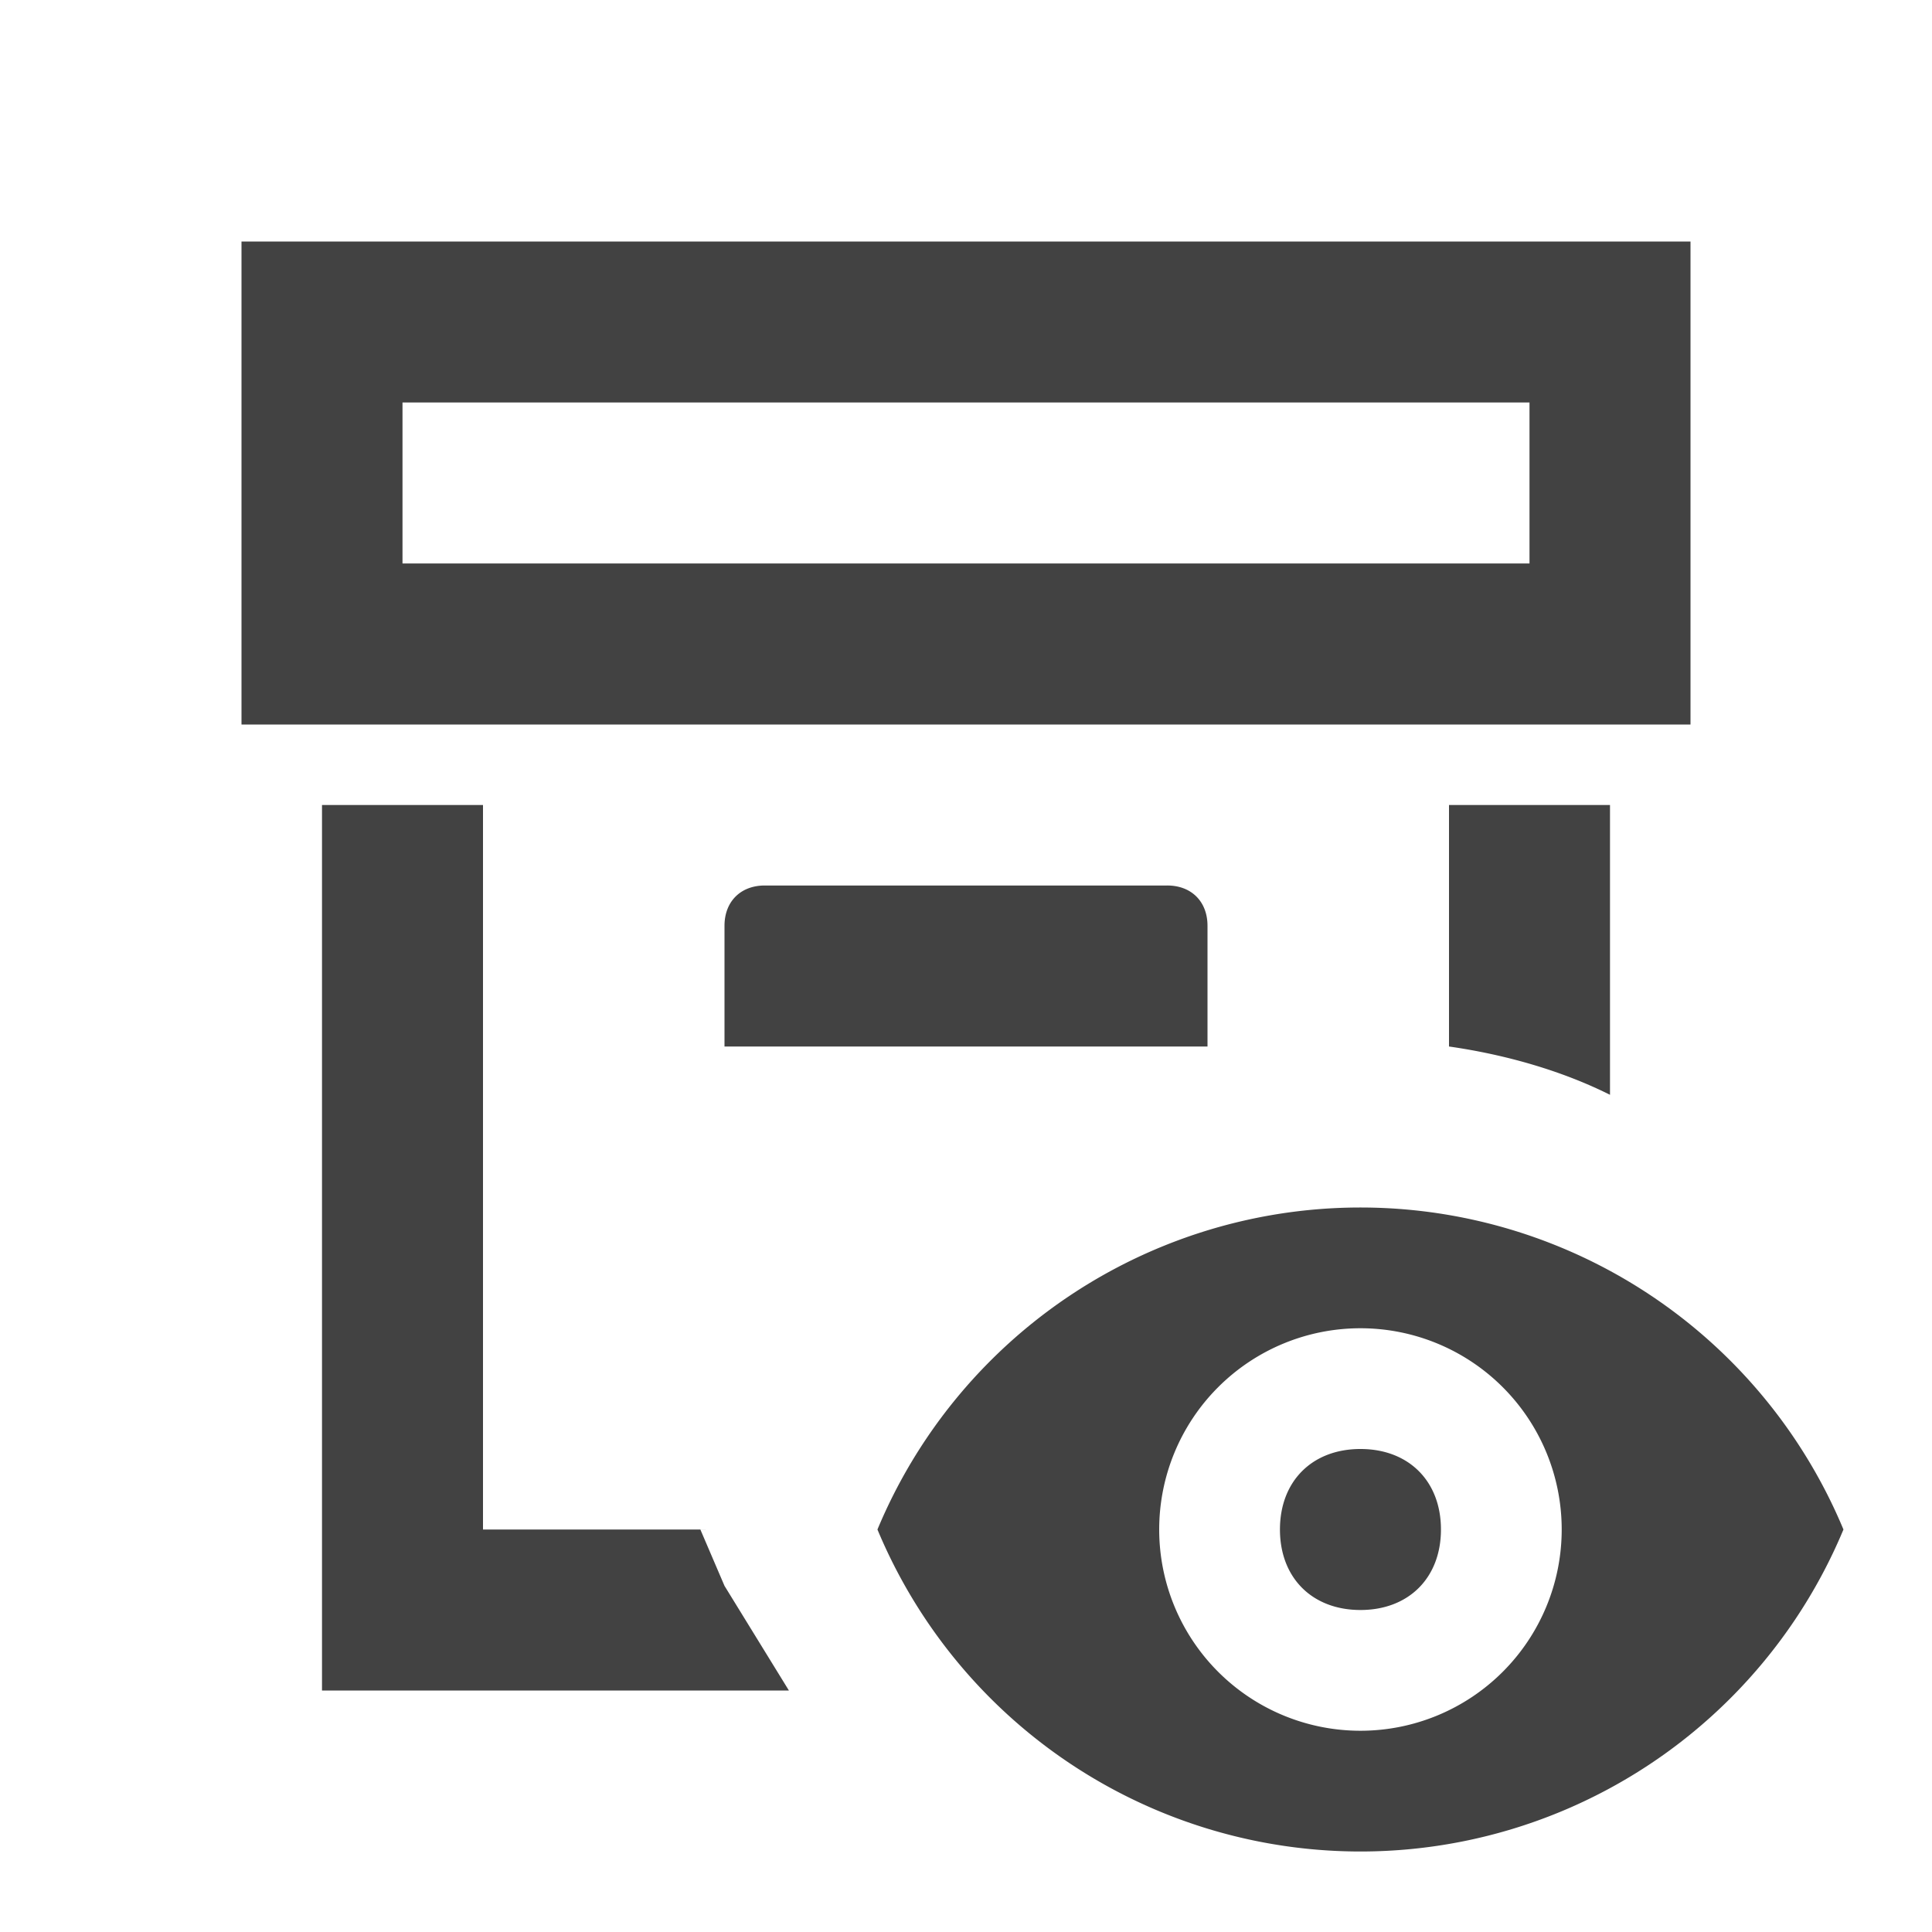 <svg xmlns="http://www.w3.org/2000/svg" viewBox="0 0 24 24">
  <path fill="#424242" d="M14.5 11c.3 0 .5.2.5.5V13H9v-1.5c0-.3.2-.5.5-.5h5m5.5 2.6V10h-2v3c.7.1 1.4.3 2 .6M21 9H3V3h18v6m-2-4H5v2h14V5M8.8 19H6v-9H4v11h5.8L9 19.7l-.3-.7m8.2-1c-.6 0-1 .4-1 1s.4 1 1 1 1-.4 1-1-.4-1-1-1m6 1a6.5 6.5 0 0 1-12 0 6.5 6.5 0 0 1 12 0m-3.5 0a2.5 2.5 0 1 0-5 0 2.5 2.5 0 0 0 5 0Z"/>
</svg>